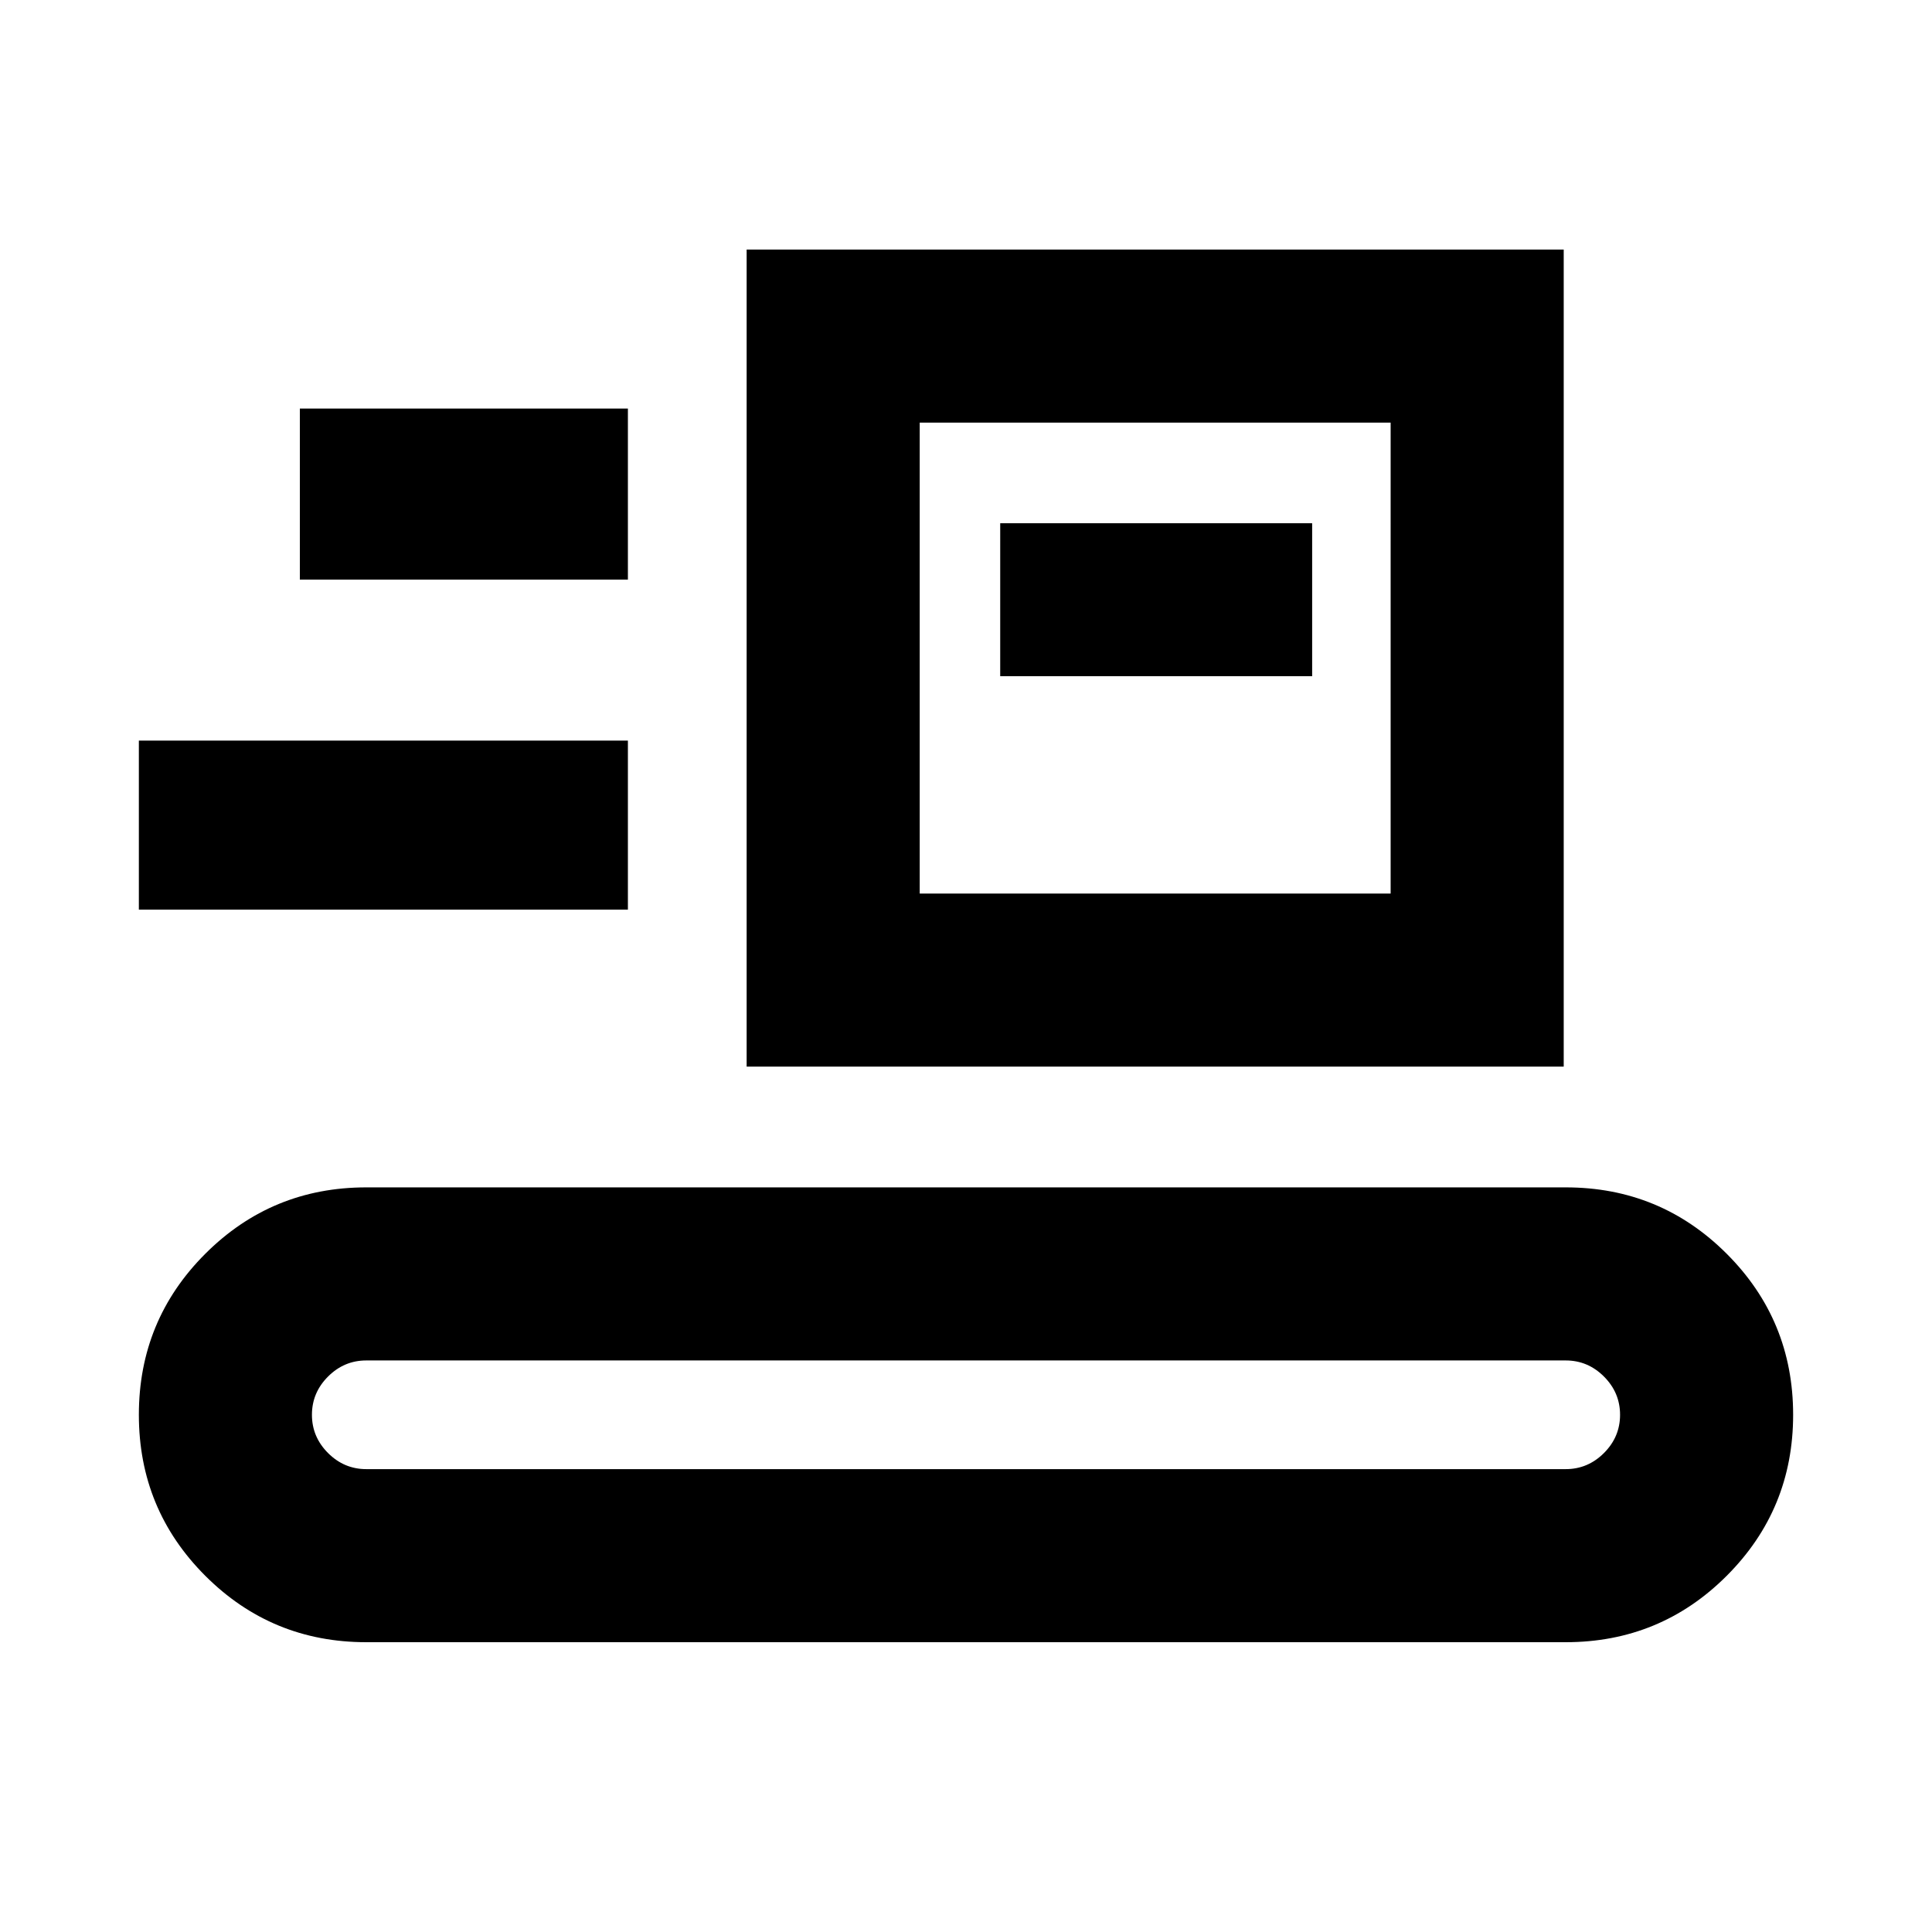 <svg xmlns="http://www.w3.org/2000/svg" height="24" width="24"><path d="M4.55 20.4q-1.175 0-2-.825t-.825-2q0-1.175.825-2t2-.825h14.9q1.175 0 2 .825t.825 2q0 1.175-.825 2t-2 .825Zm0-2.15h14.9q.275 0 .475-.2.2-.2.2-.475 0-.275-.2-.475-.2-.2-.475-.2H4.55q-.275 0-.475.2-.2.2-.2.475 0 .275.2.475.2.2.475.2Zm4.725-5V3.1h10.15v10.15Zm2.15-2.15h5.85V5.25h-5.85Zm-9.7.2V9.2H7.8v2.1Zm10.7-2.9H16.3V6.5h-3.875Zm-8.7-1.2H7.8V5.075H3.725Zm7.7 3.9V5.25v5.85Z"/></svg>